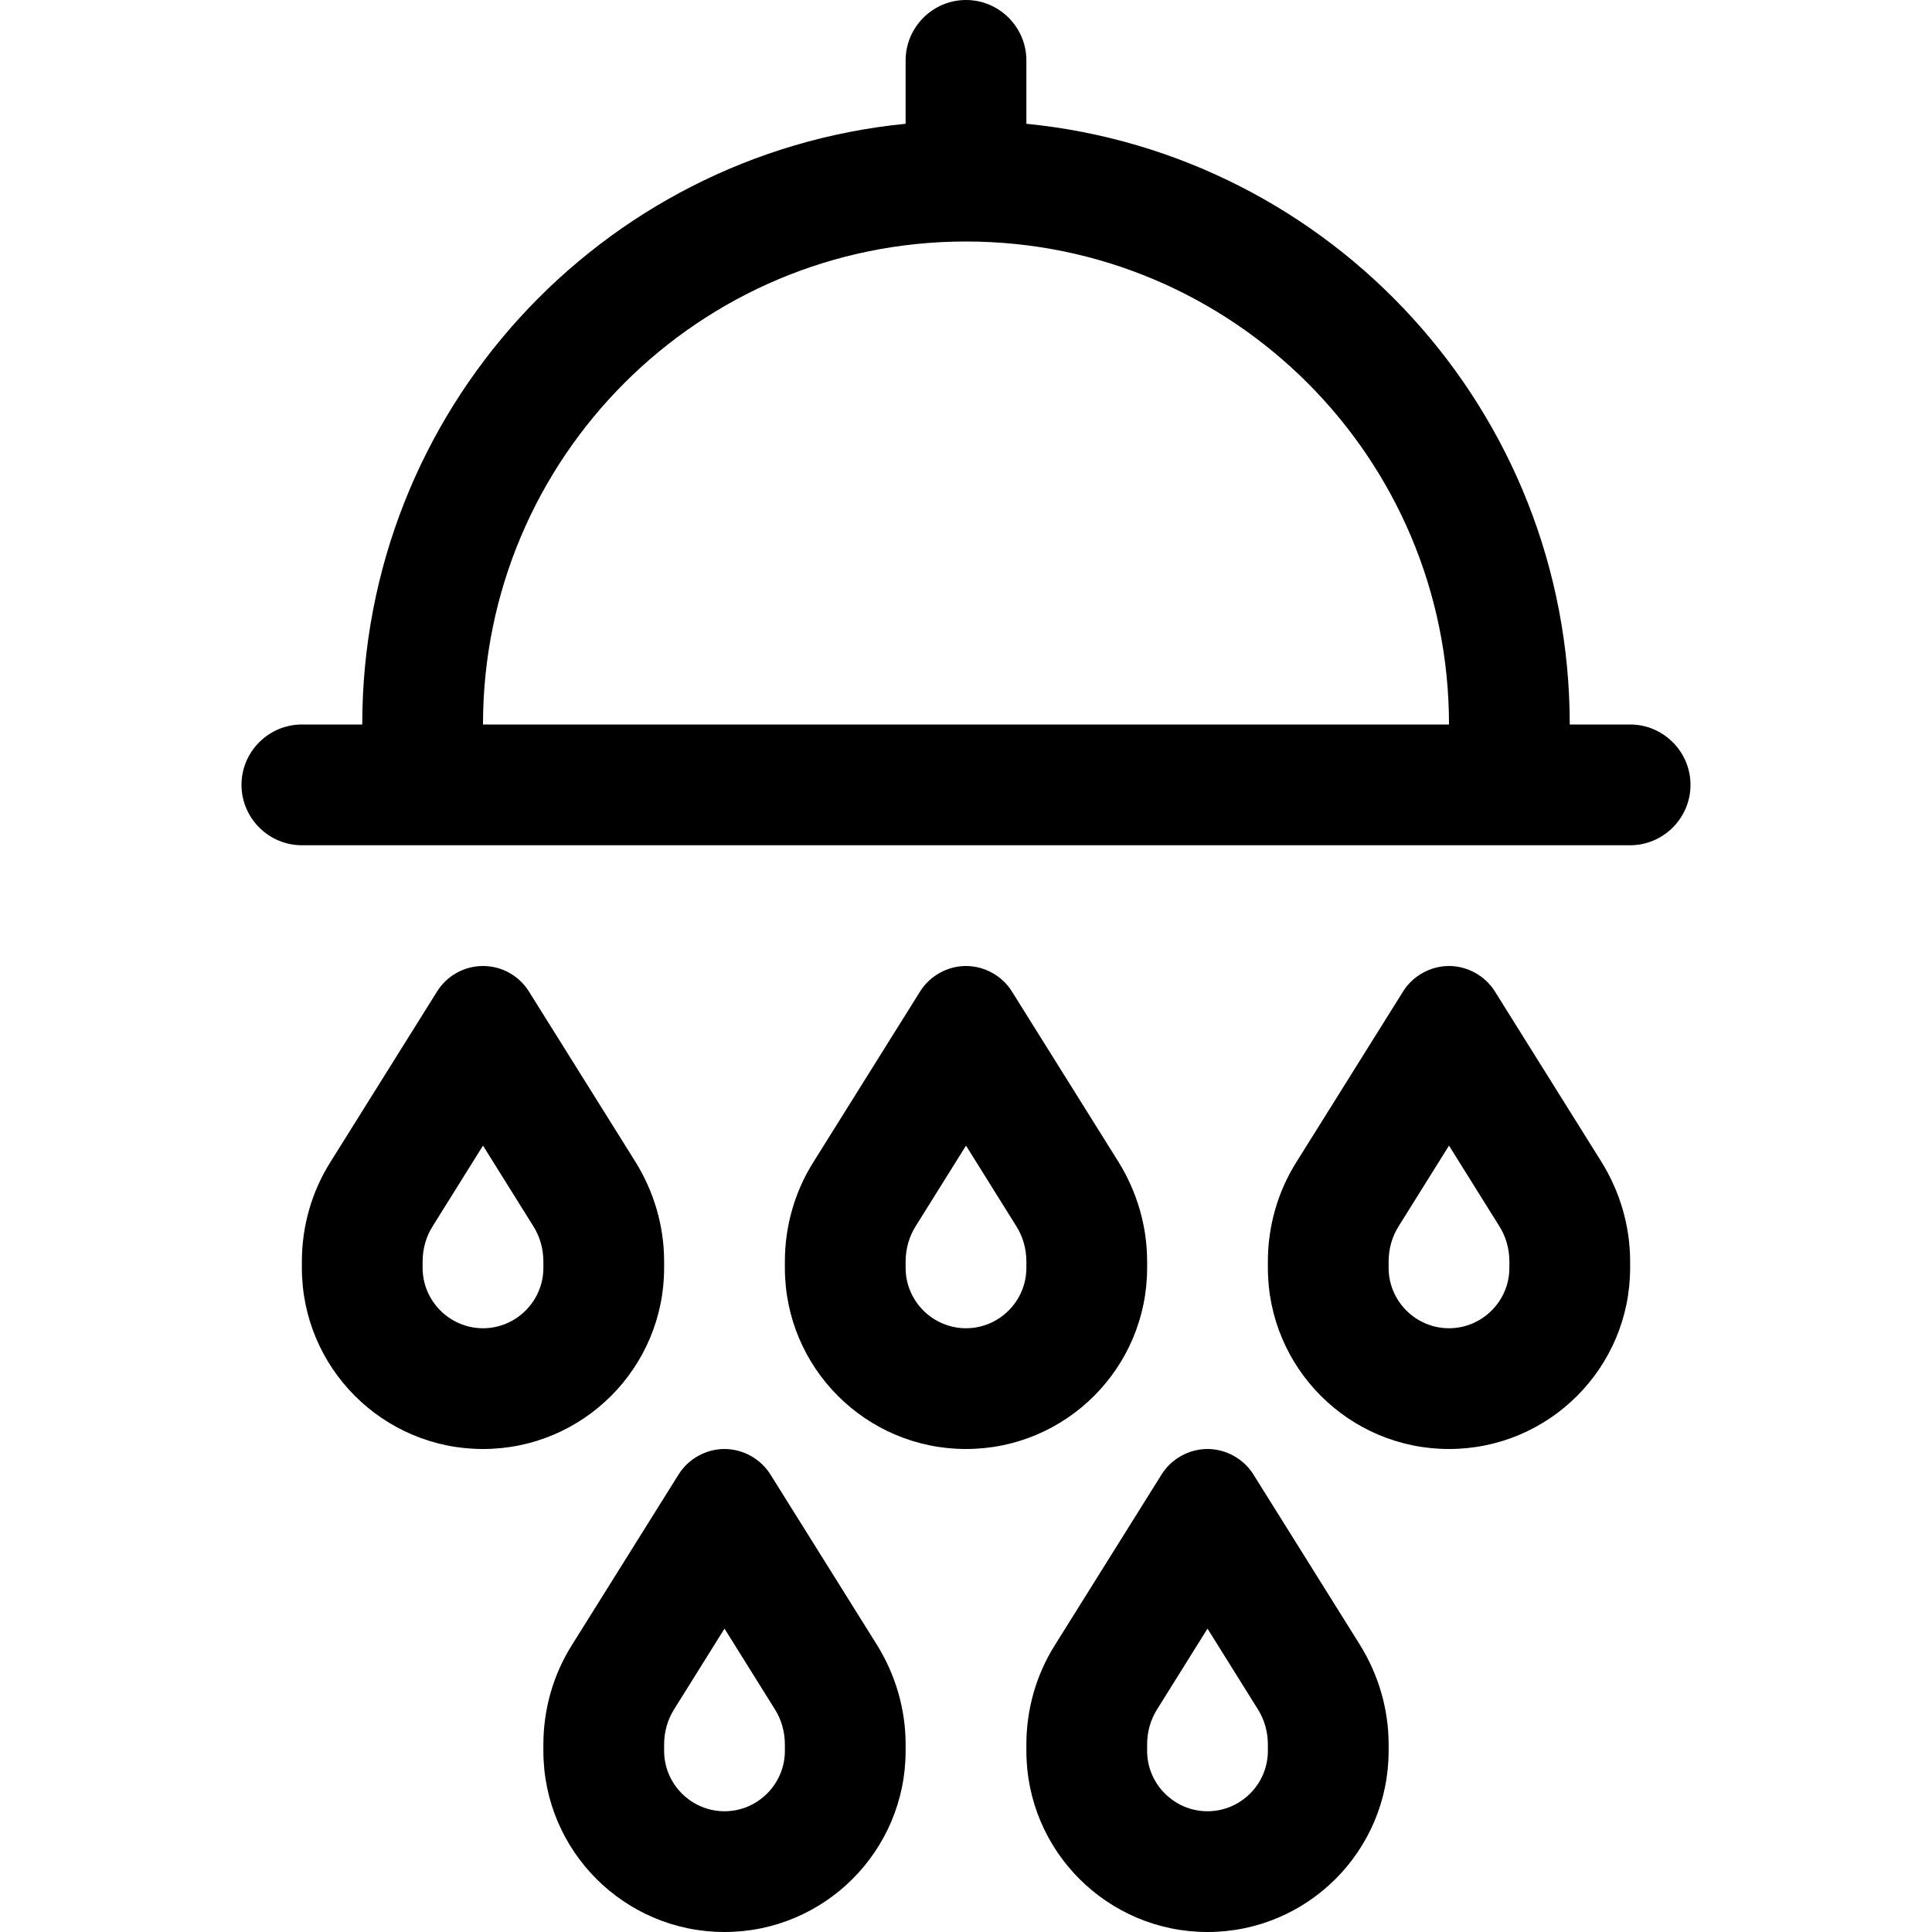 <svg xmlns="http://www.w3.org/2000/svg" width="24" height="24" viewBox="0 0 384 512">
    <path d="M192 0c8.8 0 16 7.2 16 16l0 16.8c80.9 8 144 76.2 144 159.2l16 0c8.8 0 16 7.2 16 16s-7.2 16-16 16l-32 0L48 224l-32 0c-8.8 0-16-7.2-16-16s7.2-16 16-16l16 0C32 109 95.1 40.8 176 32.8L176 16c0-8.8 7.2-16 16-16zm0 64C121.3 64 64 121.3 64 192l256 0c0-70.7-57.3-128-128-128zm50.7 388.9c-1.8 2.8-2.7 6.1-2.7 9.4l0 1.7c0 8.8 7.2 16 16 16s16-7.2 16-16l0-1.7c0-3.3-.9-6.6-2.7-9.4L256 431.6l-13.3 21.3zm-27.1-17l28.2-45.1c2.6-4.2 7.3-6.8 12.2-6.8s9.6 2.6 12.2 6.8l28.2 45.1c4.9 7.9 7.6 17 7.6 26.4l0 1.7c0 26.5-21.5 48-48 48s-48-21.5-48-48l0-1.7c0-9.3 2.6-18.5 7.6-26.4zM320 303.6l-13.3 21.3c-1.8 2.8-2.7 6.1-2.7 9.4l0 1.7c0 8.8 7.2 16 16 16s16-7.2 16-16l0-1.7c0-3.3-.9-6.6-2.7-9.4L320 303.6zm-12.2-40.8c2.6-4.2 7.3-6.8 12.2-6.8s9.6 2.6 12.2 6.8l28.2 45.1c4.9 7.9 7.6 17 7.6 26.4l0 1.7c0 26.5-21.5 48-48 48s-48-21.5-48-48l0-1.7c0-9.3 2.6-18.5 7.6-26.4l28.2-45.1zM114.7 452.9c-1.8 2.8-2.7 6.1-2.7 9.4l0 1.7c0 8.8 7.2 16 16 16s16-7.2 16-16l0-1.7c0-3.3-.9-6.6-2.7-9.4L128 431.6l-13.3 21.3zm-27.1-17l28.2-45.1c2.6-4.2 7.3-6.8 12.2-6.8s9.6 2.6 12.2 6.8l28.2 45.1c4.9 7.9 7.6 17 7.6 26.4l0 1.7c0 26.5-21.5 48-48 48s-48-21.5-48-48l0-1.7c0-9.3 2.6-18.5 7.6-26.4zM192 303.6l-13.3 21.3c-1.8 2.8-2.7 6.1-2.7 9.4l0 1.7c0 8.8 7.2 16 16 16s16-7.2 16-16l0-1.7c0-3.3-.9-6.6-2.7-9.4L192 303.6zm-12.2-40.8c2.6-4.2 7.3-6.8 12.2-6.8s9.6 2.6 12.2 6.8l28.2 45.1c4.9 7.9 7.6 17 7.6 26.4l0 1.7c0 26.5-21.5 48-48 48s-48-21.5-48-48l0-1.7c0-9.3 2.6-18.5 7.6-26.4l28.2-45.1zM50.7 324.9c-1.8 2.8-2.7 6.1-2.7 9.4l0 1.7c0 8.8 7.2 16 16 16s16-7.2 16-16l0-1.7c0-3.3-.9-6.6-2.7-9.4L64 303.6 50.7 324.9zm-27.1-17l28.2-45.1C54.4 258.6 59 256 64 256s9.6 2.6 12.2 6.8l28.2 45.1c4.9 7.9 7.6 17 7.6 26.4l0 1.7c0 26.5-21.5 48-48 48s-48-21.5-48-48l0-1.7c0-9.3 2.6-18.5 7.6-26.4z"/>
</svg>